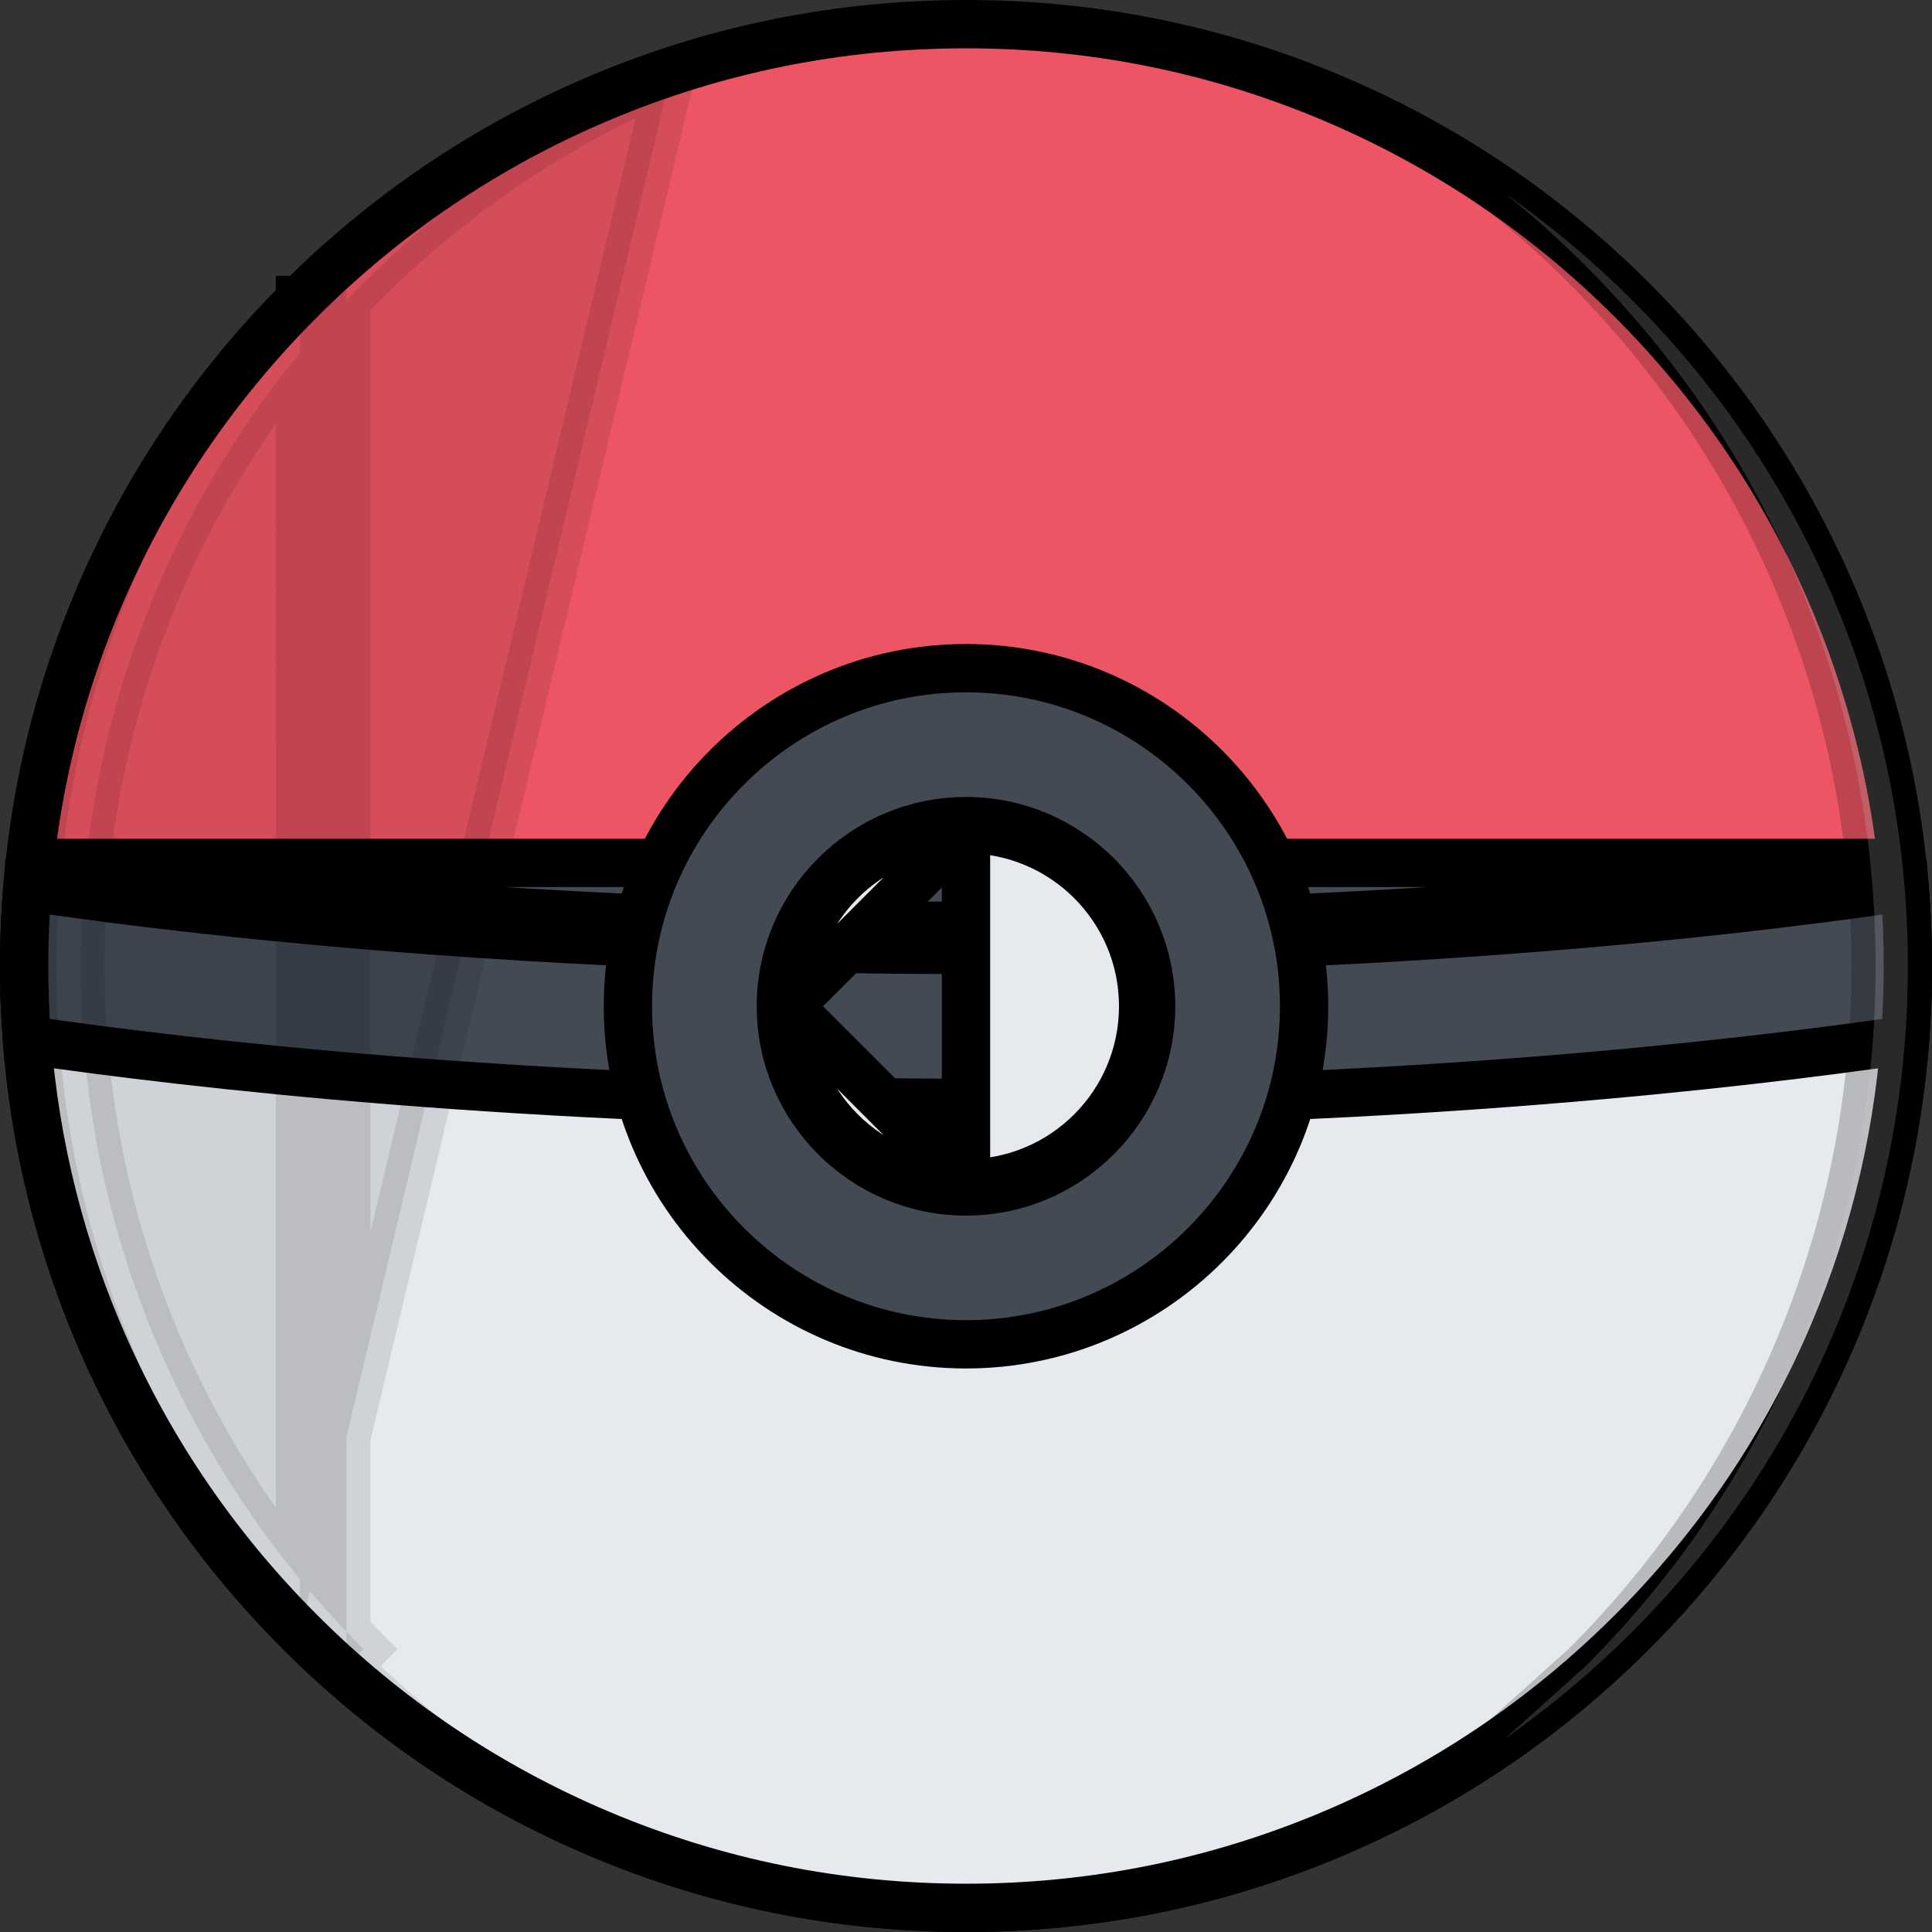 <svg width="200" height="200" viewBox="0 0 200 200" fill="none" xmlns="http://www.w3.org/2000/svg">
<rect x="0" y="0" width="200" height="200" fill="#333333" stroke="none"/>
<path d="M62.048 10.166L62.049 10.166C74.067 5.081 86.834 2.502 100 2.502C113.169 2.502 125.936 5.082 137.953 10.166C149.558 15.075 159.987 22.104 168.947 31.057C177.9 40.013 184.926 50.44 189.835 62.05C194.917 74.069 197.5 86.836 197.5 100.002C197.5 113.17 194.917 125.937 189.836 137.955C184.926 149.56 177.9 159.99 168.947 168.943C159.988 177.901 149.559 184.927 137.954 189.837C125.936 194.919 113.169 197.501 100 197.501C86.834 197.501 74.068 194.919 62.049 189.837C50.438 184.928 40.012 177.902 31.056 168.943L31.056 168.943C22.103 159.99 15.073 149.56 10.164 137.955C5.08 125.937 2.5 113.17 2.5 100.002C2.5 86.836 5.08 74.069 10.164 62.05L10.164 62.05C15.073 50.441 22.102 40.014 31.055 31.058C31.055 31.058 31.055 31.058 31.055 31.057C31.055 31.057 31.055 31.057 31.056 31.057C40.012 22.104 50.439 15.075 62.048 10.166Z" fill="#ED5564" stroke="black" stroke-width="5"/>
<path d="M10.164 137.955L10.164 137.955C5.764 127.557 3.243 116.599 2.642 105.309H197.361C196.76 116.599 194.239 127.557 189.836 137.955L189.836 137.955C184.926 149.56 177.9 159.99 168.947 168.943C159.988 177.901 149.559 184.927 137.954 189.837C125.936 194.919 113.169 197.501 100 197.501C86.834 197.501 74.068 194.919 62.049 189.837C50.438 184.928 40.012 177.902 31.056 168.943L31.056 168.943C22.103 159.99 15.073 149.56 10.164 137.955Z" fill="#E6E9ED" stroke="black" stroke-width="5"/>
<path d="M21.421 94.191C38.556 96.082 66.081 98.335 100 98.335C133.921 98.335 161.443 96.082 178.582 94.191C186.138 93.358 192.393 92.52 197.164 91.816C197.387 94.525 197.5 97.254 197.5 100.002C197.5 102.573 197.401 105.129 197.205 107.669C180.267 110.136 145.586 114.164 100 114.164C54.414 114.164 19.732 110.136 2.795 107.669C2.598 105.129 2.5 102.573 2.5 100.002C2.5 97.254 2.613 94.524 2.837 91.816C7.607 92.519 13.861 93.358 21.421 94.191ZM21.421 94.191L21.695 91.706M21.421 94.191L21.695 91.706M21.695 91.706C14.1 90.869 7.833 90.027 3.075 89.324L196.927 89.324C192.169 90.027 185.9 90.869 178.308 91.706C161.242 93.589 133.813 95.835 100 95.835C66.189 95.835 38.757 93.589 21.695 91.706Z" fill="#434A54" stroke="black" stroke-width="5"/>
<path d="M100 122.501C110.124 122.501 118.337 114.293 118.337 104.167C118.337 94.044 110.125 85.836 100 85.835V122.501ZM100 122.501C89.875 122.501 81.665 114.294 81.665 104.167M100 122.501L81.665 104.167M81.665 104.167C81.665 94.043 89.875 85.835 100 85.835L81.665 104.167Z" fill="#E6E9ED" stroke="black" stroke-width="5"/>
<path d="M65 104.167C65 84.872 80.702 69.167 100 69.167C119.298 69.167 134.999 84.872 134.999 104.167C134.999 123.462 119.298 139.164 100 139.164C80.702 139.164 65 123.462 65 104.167ZM80.834 104.167C80.834 114.735 89.429 123.339 100 123.339C110.575 123.339 119.162 114.734 119.162 104.167C119.162 93.599 110.574 85.002 100 85.002C89.43 85.002 80.834 93.598 80.834 104.167Z" fill="#434A54" stroke="black" stroke-width="5"/>
<path opacity="0.2" d="M155.765 180.001C160.448 176.731 164.851 173.039 168.947 168.943C177.9 159.99 184.926 149.56 189.836 137.956C194.917 125.937 197.5 113.17 197.5 100.002C197.5 86.836 194.917 74.069 189.835 62.05C184.926 50.44 177.9 40.014 168.948 31.058C164.851 26.965 160.448 23.273 155.765 20.003C158.679 22.344 161.475 24.852 164.145 27.522L164.145 27.522C173.551 36.931 180.948 47.896 186.108 60.102C191.459 72.743 194.161 86.173 194.161 100.002C194.161 113.833 191.459 127.263 186.109 139.904C180.948 152.104 173.552 163.072 164.145 172.478L155.765 180.001ZM155.765 180.001C158.679 177.66 161.475 175.151 164.145 172.479L155.765 180.001Z" fill="white" stroke="black" stroke-width="5"/>
<path opacity="0.1" d="M31.056 168.943L31.056 168.943C35.157 173.046 39.566 176.743 44.257 180.017C41.335 177.671 38.532 175.157 35.855 172.478M31.056 168.943L69.406 7.863C57.498 12.898 46.805 20.11 37.622 29.292C28.439 38.471 21.231 49.168 16.193 61.076C10.977 73.405 8.335 86.504 8.335 100.002C8.335 113.502 10.977 126.601 16.193 138.929C21.232 150.831 28.44 161.53 37.623 170.71L35.855 172.478M31.056 168.943C22.103 159.99 15.073 149.56 10.164 137.955C5.08 125.938 2.5 113.17 2.5 100.002C2.5 86.836 5.08 74.069 10.164 62.05L10.164 62.05C15.073 50.441 22.102 40.013 31.055 31.061L31.056 168.943ZM35.855 172.478C35.855 172.478 35.855 172.478 35.855 172.478M35.855 172.478C35.855 172.478 35.855 172.478 35.855 172.478M35.855 172.478L35.855 27.524C26.445 36.931 19.055 47.897 13.89 60.102L13.89 60.102C8.543 72.743 5.835 86.172 5.835 100.002C5.835 113.834 8.543 127.264 13.891 139.903L13.891 139.904C19.055 152.103 26.445 163.071 35.855 172.478" fill="black" stroke="black" stroke-width="5"/>
</svg>
